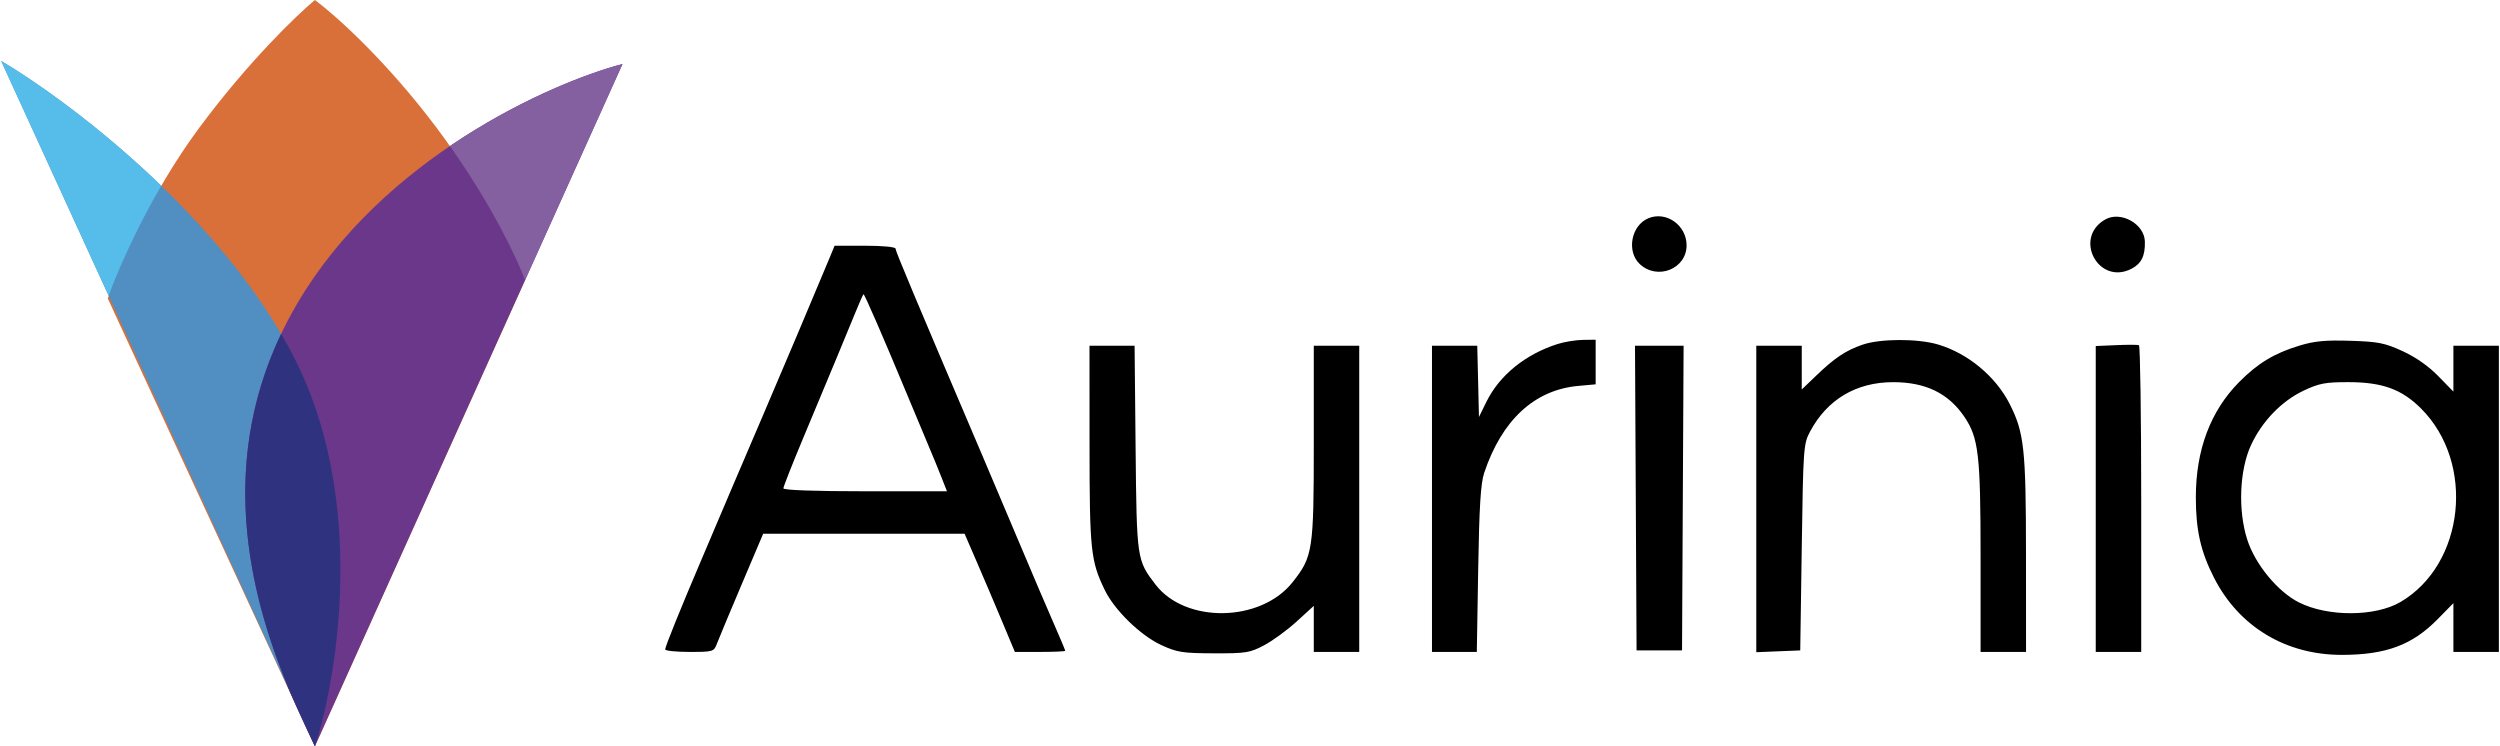 <svg width="134" height="40" viewBox="0 0 134 40" fill="none" xmlns="http://www.w3.org/2000/svg">
<path fill-rule="evenodd" clip-rule="evenodd" d="M88.347 11.701C87.429 12.088 87.171 13.477 87.892 14.154C88.833 15.039 90.401 14.412 90.401 13.151C90.401 12.069 89.306 11.297 88.347 11.701ZM112.837 11.766C111.108 12.754 112.482 15.32 114.25 14.405C114.779 14.132 114.987 13.707 114.965 12.942C114.938 11.995 113.666 11.292 112.837 11.766ZM44.483 13.78C43.967 15.033 41.603 20.623 40.927 22.189C40.541 23.082 39.79 24.837 39.259 26.088C38.728 27.339 37.982 29.094 37.601 29.988C36.489 32.593 35.653 34.661 35.653 34.808C35.653 34.882 36.24 34.943 36.957 34.943C38.23 34.943 38.264 34.933 38.429 34.497C38.521 34.251 39.117 32.825 39.752 31.328L40.907 28.607H46.304H51.701L52.352 30.11C52.71 30.936 53.317 32.362 53.7 33.278L54.397 34.943H55.747C56.49 34.943 57.097 34.916 57.097 34.883C57.097 34.849 56.813 34.173 56.465 33.38C56.117 32.587 55.34 30.768 54.738 29.338C54.136 27.908 53.222 25.751 52.708 24.544C49.009 15.87 48 13.465 48 13.327C48 13.237 47.306 13.171 46.367 13.171H44.734L44.483 13.78ZM45.834 16.786C45.364 17.939 44.611 19.751 43.062 23.454C42.472 24.864 41.989 26.089 41.989 26.175C41.989 26.272 43.667 26.332 46.373 26.332H50.757L50.44 25.527C50.265 25.085 50.004 24.445 49.858 24.106C49.713 23.766 49.123 22.355 48.547 20.97C47.35 18.089 46.342 15.77 46.285 15.77C46.264 15.77 46.061 16.227 45.834 16.786ZM83.496 18.436C81.764 18.985 80.369 20.116 79.671 21.539L79.272 22.351L79.227 20.442L79.181 18.533H77.968H76.754V26.738V34.943H77.956H79.157L79.231 30.516C79.287 27.174 79.365 25.909 79.549 25.357C80.495 22.519 82.245 20.897 84.591 20.685L85.527 20.6V19.404V18.208L84.837 18.218C84.457 18.225 83.854 18.322 83.496 18.436ZM99.823 18.478C98.92 18.793 98.34 19.181 97.346 20.136L96.574 20.876V19.704V18.533H95.356H94.137V26.745V34.958L95.315 34.91L96.493 34.862L96.574 29.338C96.653 23.994 96.667 23.791 97.022 23.127C97.939 21.41 99.493 20.486 101.468 20.484C103.206 20.482 104.43 21.075 105.285 22.333C106.054 23.466 106.159 24.366 106.159 29.859V34.943H107.377H108.596L108.593 29.703C108.591 24.061 108.496 23.186 107.718 21.652C106.971 20.177 105.483 18.941 103.88 18.465C102.784 18.14 100.775 18.146 99.823 18.478ZM123.249 18.525C121.898 18.937 121.015 19.471 120.017 20.479C118.479 22.034 117.697 24.115 117.697 26.657C117.697 28.415 117.955 29.559 118.668 30.961C120.008 33.596 122.527 35.111 125.549 35.102C127.895 35.095 129.298 34.571 130.649 33.197L131.502 32.329V33.636V34.943H132.72H133.939V26.738V18.533H132.72H131.502V19.762V20.991L130.691 20.159C130.173 19.627 129.483 19.144 128.782 18.822C127.818 18.38 127.477 18.313 125.978 18.266C124.645 18.224 124.049 18.281 123.249 18.525ZM113.429 18.5L112.332 18.547V26.745V34.943H113.551H114.769V26.748C114.769 22.24 114.714 18.529 114.647 18.502C114.58 18.474 114.032 18.473 113.429 18.5ZM58.399 23.854C58.401 29.492 58.461 30.067 59.216 31.627C59.738 32.705 61.132 34.062 62.246 34.576C63.092 34.966 63.383 35.012 65.058 35.018C66.78 35.024 66.991 34.991 67.756 34.587C68.213 34.346 68.999 33.772 69.502 33.311L70.419 32.474V33.709V34.943H71.637H72.855V26.738V18.533H71.637H70.419V23.73C70.419 29.513 70.37 29.832 69.28 31.209C67.573 33.364 63.534 33.429 61.93 31.326C60.932 30.018 60.928 29.985 60.868 24.016L60.814 18.533H59.605H58.397L58.399 23.854ZM87.678 26.697L87.72 34.862H88.939H90.157L90.199 26.697L90.241 18.533H88.939H87.636L87.678 26.697ZM123.46 20.945C122.285 21.503 121.237 22.593 120.651 23.866C120.034 25.206 119.95 27.361 120.453 28.926C120.881 30.257 122.093 31.724 123.235 32.295C124.786 33.07 127.318 33.057 128.665 32.268C132.111 30.248 132.69 24.818 129.771 21.899C128.733 20.86 127.688 20.482 125.85 20.483C124.631 20.483 124.3 20.547 123.46 20.945Z" fill="black"/>
<path d="M23.408 6.857C20.665 3.2 17.912 0.762 16.878 0C15.898 0.816 13.286 3.331 10.674 6.857C8.061 10.384 6.32 14.422 5.776 16L16.878 40L28.143 15.02C27.708 13.823 26.151 10.514 23.408 6.857Z" fill="#DA7039"/>
<path d="M0.061 3.265L16.878 40C18.129 36.191 19.653 26.678 15.735 19.102C11.816 11.527 3.653 5.388 0.061 3.265Z" fill="#518EC1"/>
<path d="M33.367 3.429L16.877 40C14.646 35.374 10.279 25.959 15.898 16.326C20.469 8.49 29.449 4.463 33.367 3.429Z" fill="#6B378A"/>
<path d="M8.643 9.957C5.377 6.802 2.031 4.429 0.061 3.265L5.826 15.857C6.245 14.683 7.218 12.4 8.643 9.957Z" fill="#56BCEA"/>
<path d="M15.068 17.895C11.553 25.277 13.559 32.384 15.565 37.133L16.878 40L16.878 39.999C18.129 36.19 19.653 26.677 15.735 19.102C15.524 18.695 15.302 18.293 15.068 17.895Z" fill="#2F337F"/>
<path d="M28.142 15.018C27.744 13.925 26.419 11.086 24.116 7.829C27.681 5.409 31.258 3.985 33.367 3.429L28.142 15.018Z" fill="#8460A1"/>
</svg>
